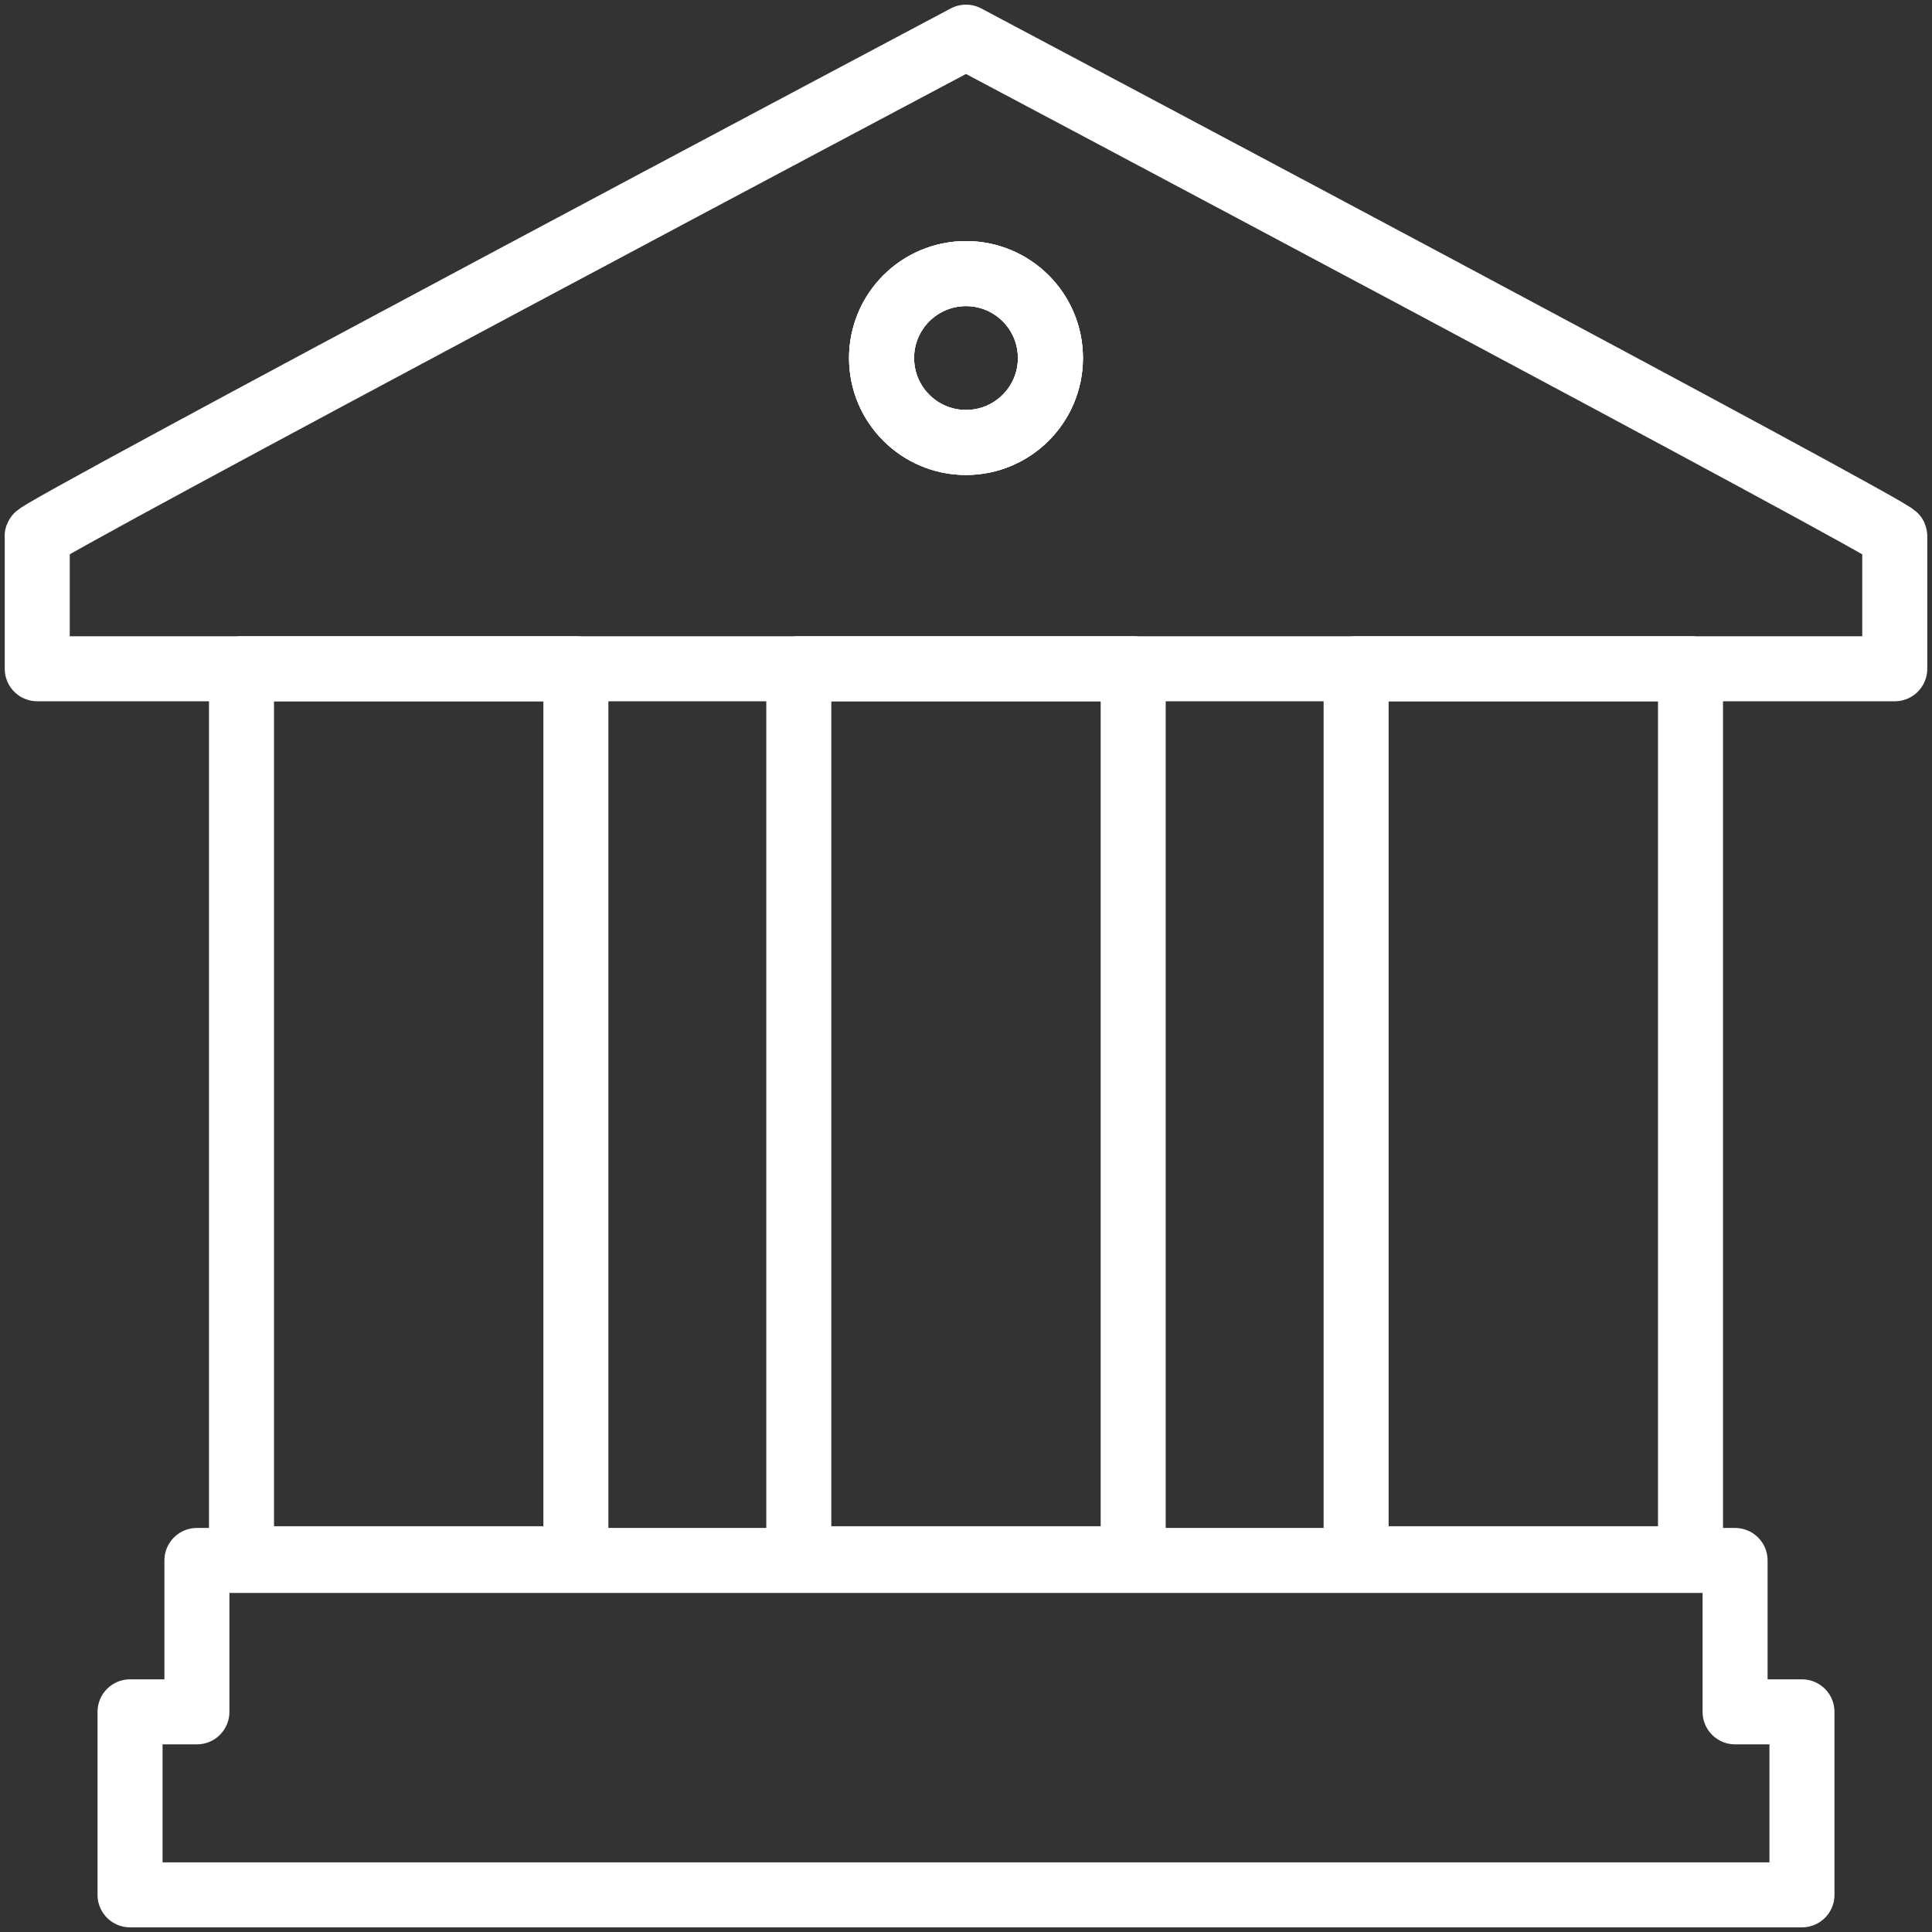 <?xml version="1.0" encoding="UTF-8"?>
<svg width="104px" height="104px" viewBox="0 0 104 104" version="1.1" xmlns="http://www.w3.org/2000/svg" xmlns:xlink="http://www.w3.org/1999/xlink">
    <rect x="0" y="0" width="104" height="104" fill="#333333" stroke="none"/>
    <!-- Generator: Sketch 46.2 (44496) - http://www.bohemiancoding.com/sketch -->
    <title>business-20</title>
    <desc>Created with Sketch.</desc>
    <defs></defs>
    <g id="ALL" stroke="none" stroke-width="1" fill="none" fill-rule="evenodd" stroke-linecap="round" stroke-linejoin="round">
        <g id="Secondary" transform="translate(-701, -5351)" stroke="#FFFFFF" stroke-width="3.5">
            <g id="business-20" transform="translate(703, 5353)">
                <path d="M50,0 C50,0 -0.596,26.839 0.005,26.869 L0.005,34 L99.995,34 L99.995,26.869 C100.596,26.839 50,0 50,0 L50,0 L50,0 Z M50,21.818 C52.51,21.818 54.545,19.783 54.545,17.273 C54.545,14.762 52.51,12.727 50,12.727 C47.49,12.727 45.455,14.762 45.455,17.273 C45.455,19.783 47.49,21.818 50,21.818 L50,21.818 L50,21.818 Z" id="Layer-1"></path>
                <rect id="Layer-2" x="41" y="34" width="18" height="47.906"></rect>
                <rect id="Layer-3" x="11" y="34" width="18" height="47.906"></rect>
                <rect id="Layer-4" x="71" y="34" width="18" height="47.906"></rect>
                <polygon id="Layer-5" points="91.4 90.149 91.4 82 8.6 82 8.6 90.149 5 90.149 5 100 95 100 95 90.149"></polygon>
                <circle id="Layer-6" cx="50" cy="17.273" r="4.545"></circle>
                <circle id="Layer-7" cx="50" cy="17.273" r="4.545"></circle>
            </g>
        </g>
    </g>
</svg>